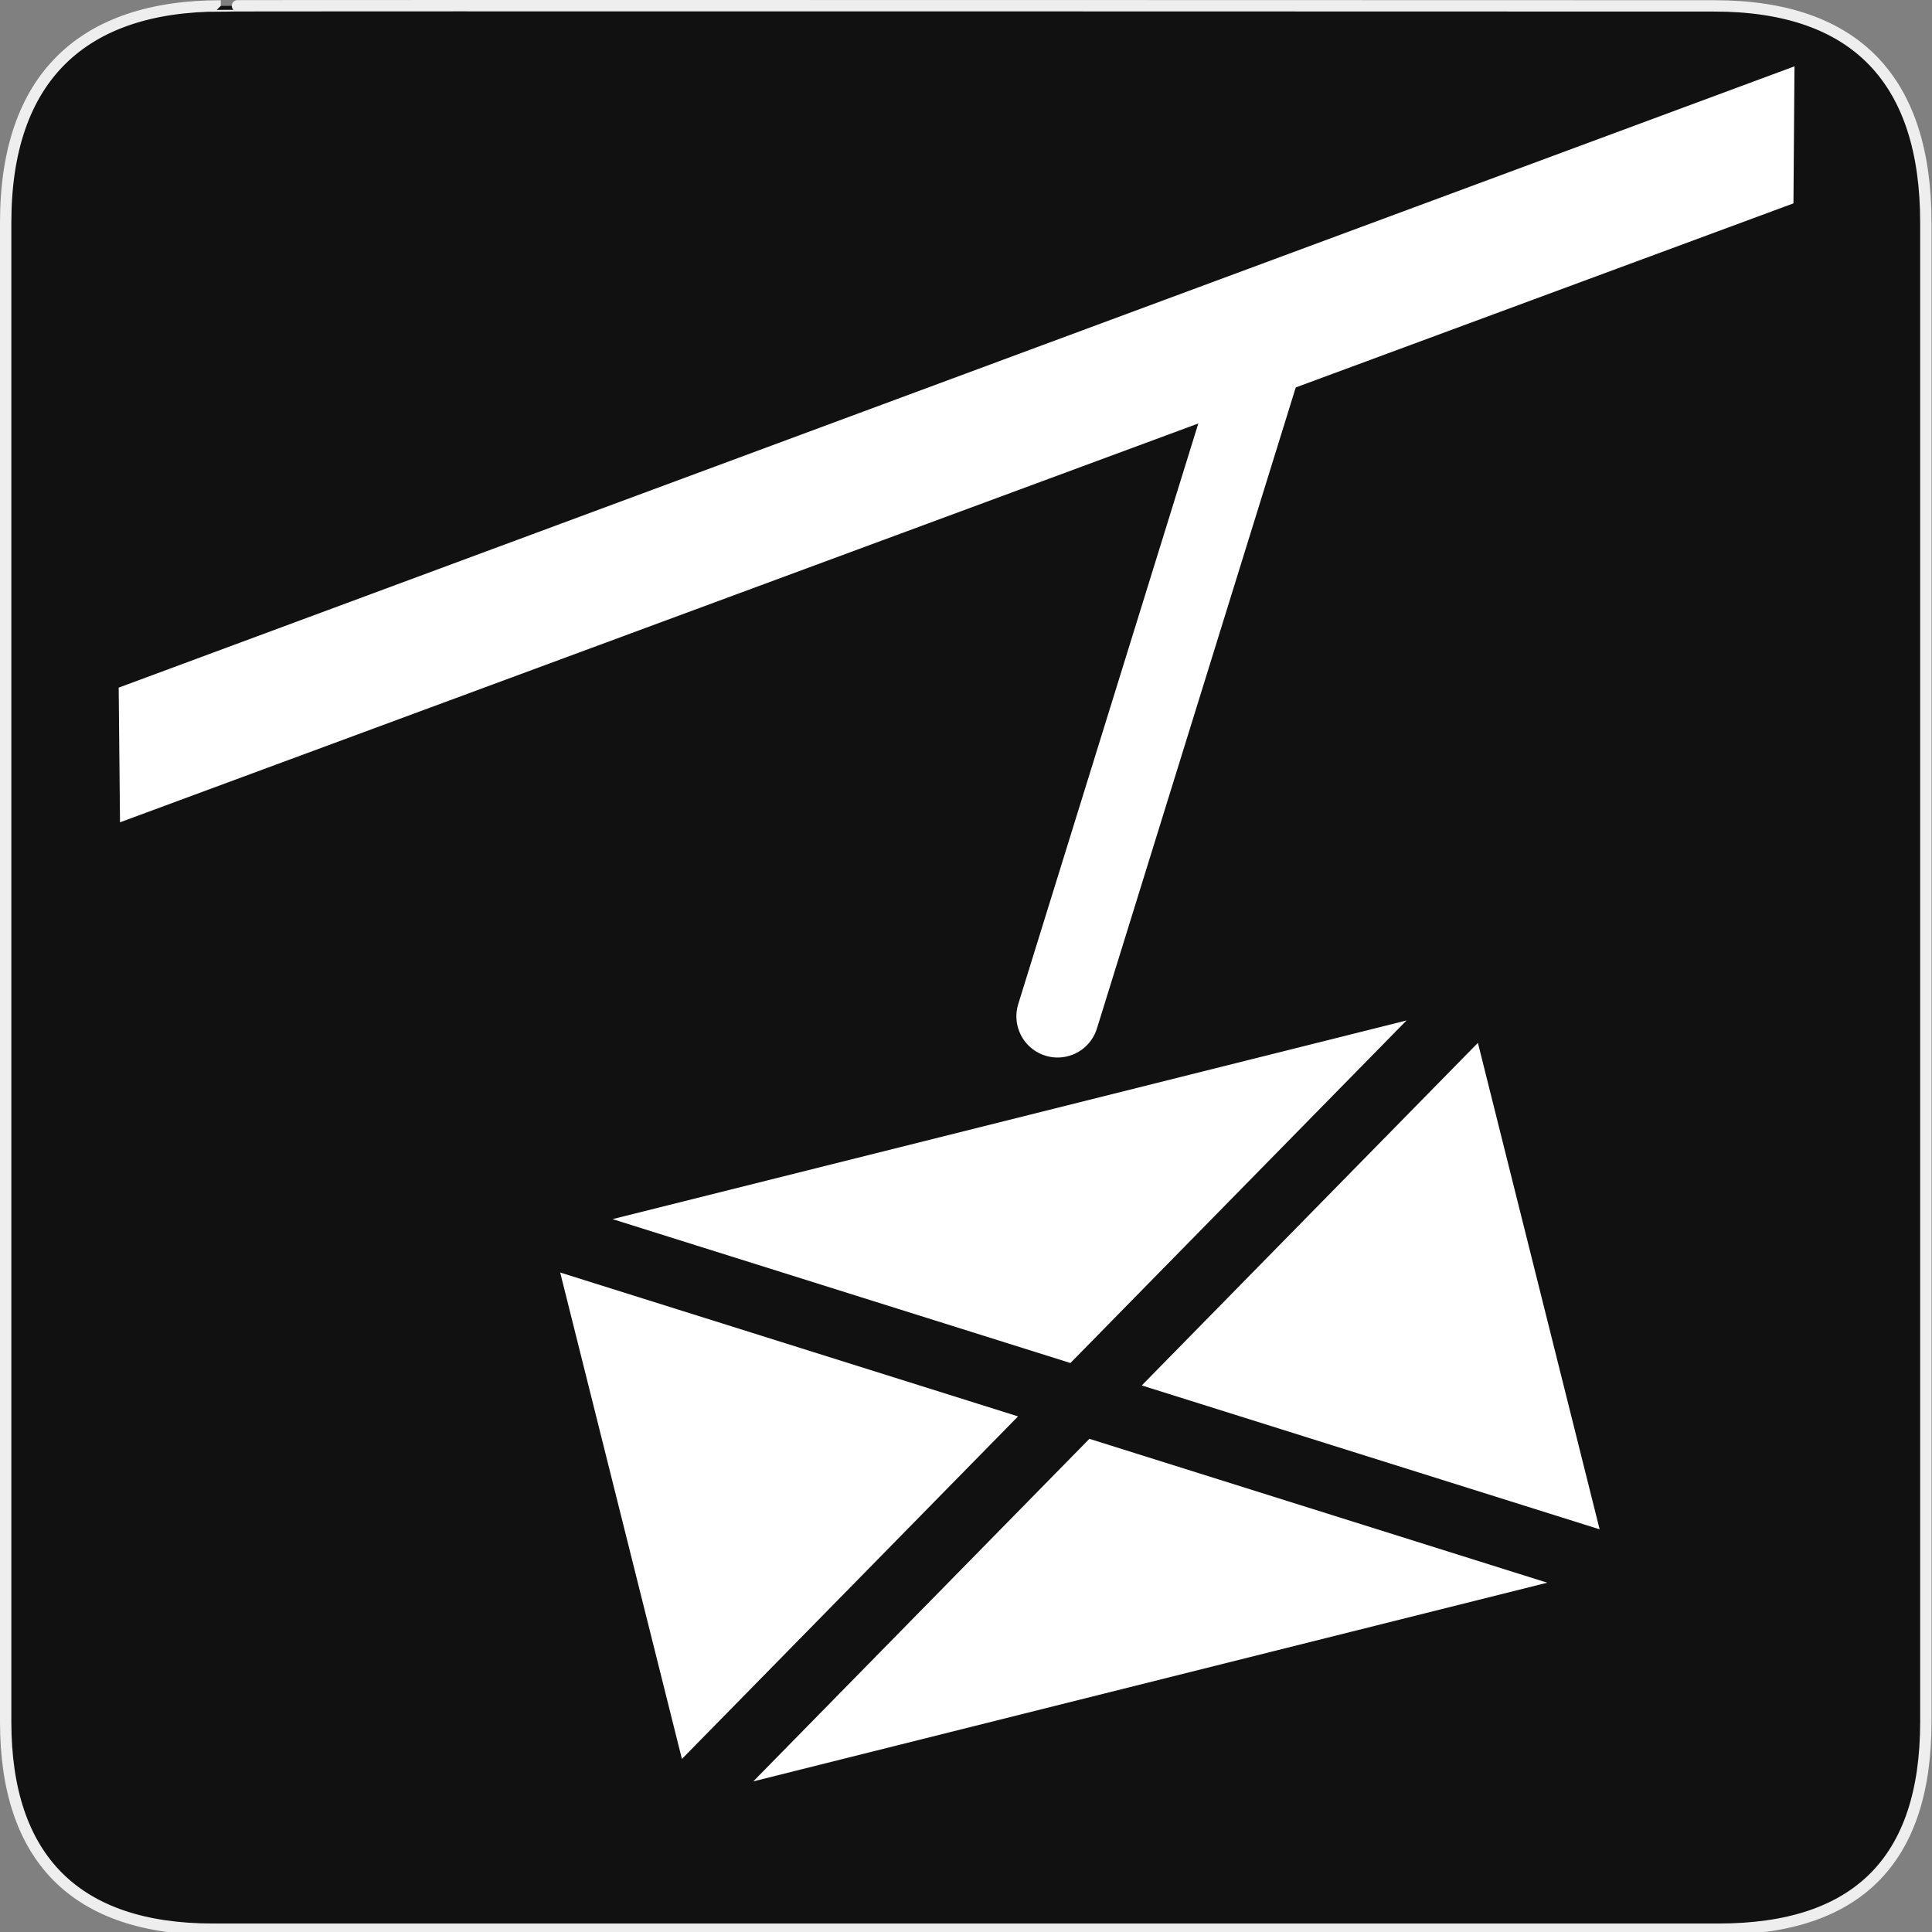 <svg width="580" height="580" viewBox="0 0 580 580" fill="none" xmlns="http://www.w3.org/2000/svg">
<rect x="0" y="0" width="580" height="580" fill="#808080" stroke="none"/>
<g clip-path="url(#clip0)">
<path d="M66.275 1.768C24.94 1.768 1.704 23.139 1.704 66.804V516.927C1.704 557.771 22.598 579.156 63.896 579.156H515.92C557.227 579.156 578.149 558.84 578.149 516.927V66.804C578.149 24.203 557.227 1.768 514.627 1.768C514.624 1.768 66.133 1.625 66.275 1.768Z" fill="#111111" stroke="#EEEEEE" stroke-width="3.408"/>
<path fill-rule="evenodd" clip-rule="evenodd" d="M35.628 206.431L538.716 19.912L538.408 61.051L36.027 246.863L35.628 206.431Z" fill="white"/>
<path d="M379.01 106.753L317.491 305.106" stroke="white" stroke-width="24.734" stroke-linecap="round" stroke-linejoin="round"/>
<path d="M183.894 365.992L321.349 409.187L422.258 306.343L183.894 365.992ZM168.171 382.017L204.716 528.056L305.626 425.212L168.171 382.017V382.017ZM443.676 313.073L342.766 415.918L480.221 459.113L443.676 313.073ZM327.043 431.943L226.133 534.787L464.498 475.138L327.043 431.943Z" fill="white"/>
</g>
<defs>
<clipPath id="clip0">
<path d="M0 0H580V580H0V0Z" fill="white"/>
</clipPath>
</defs>
</svg>
